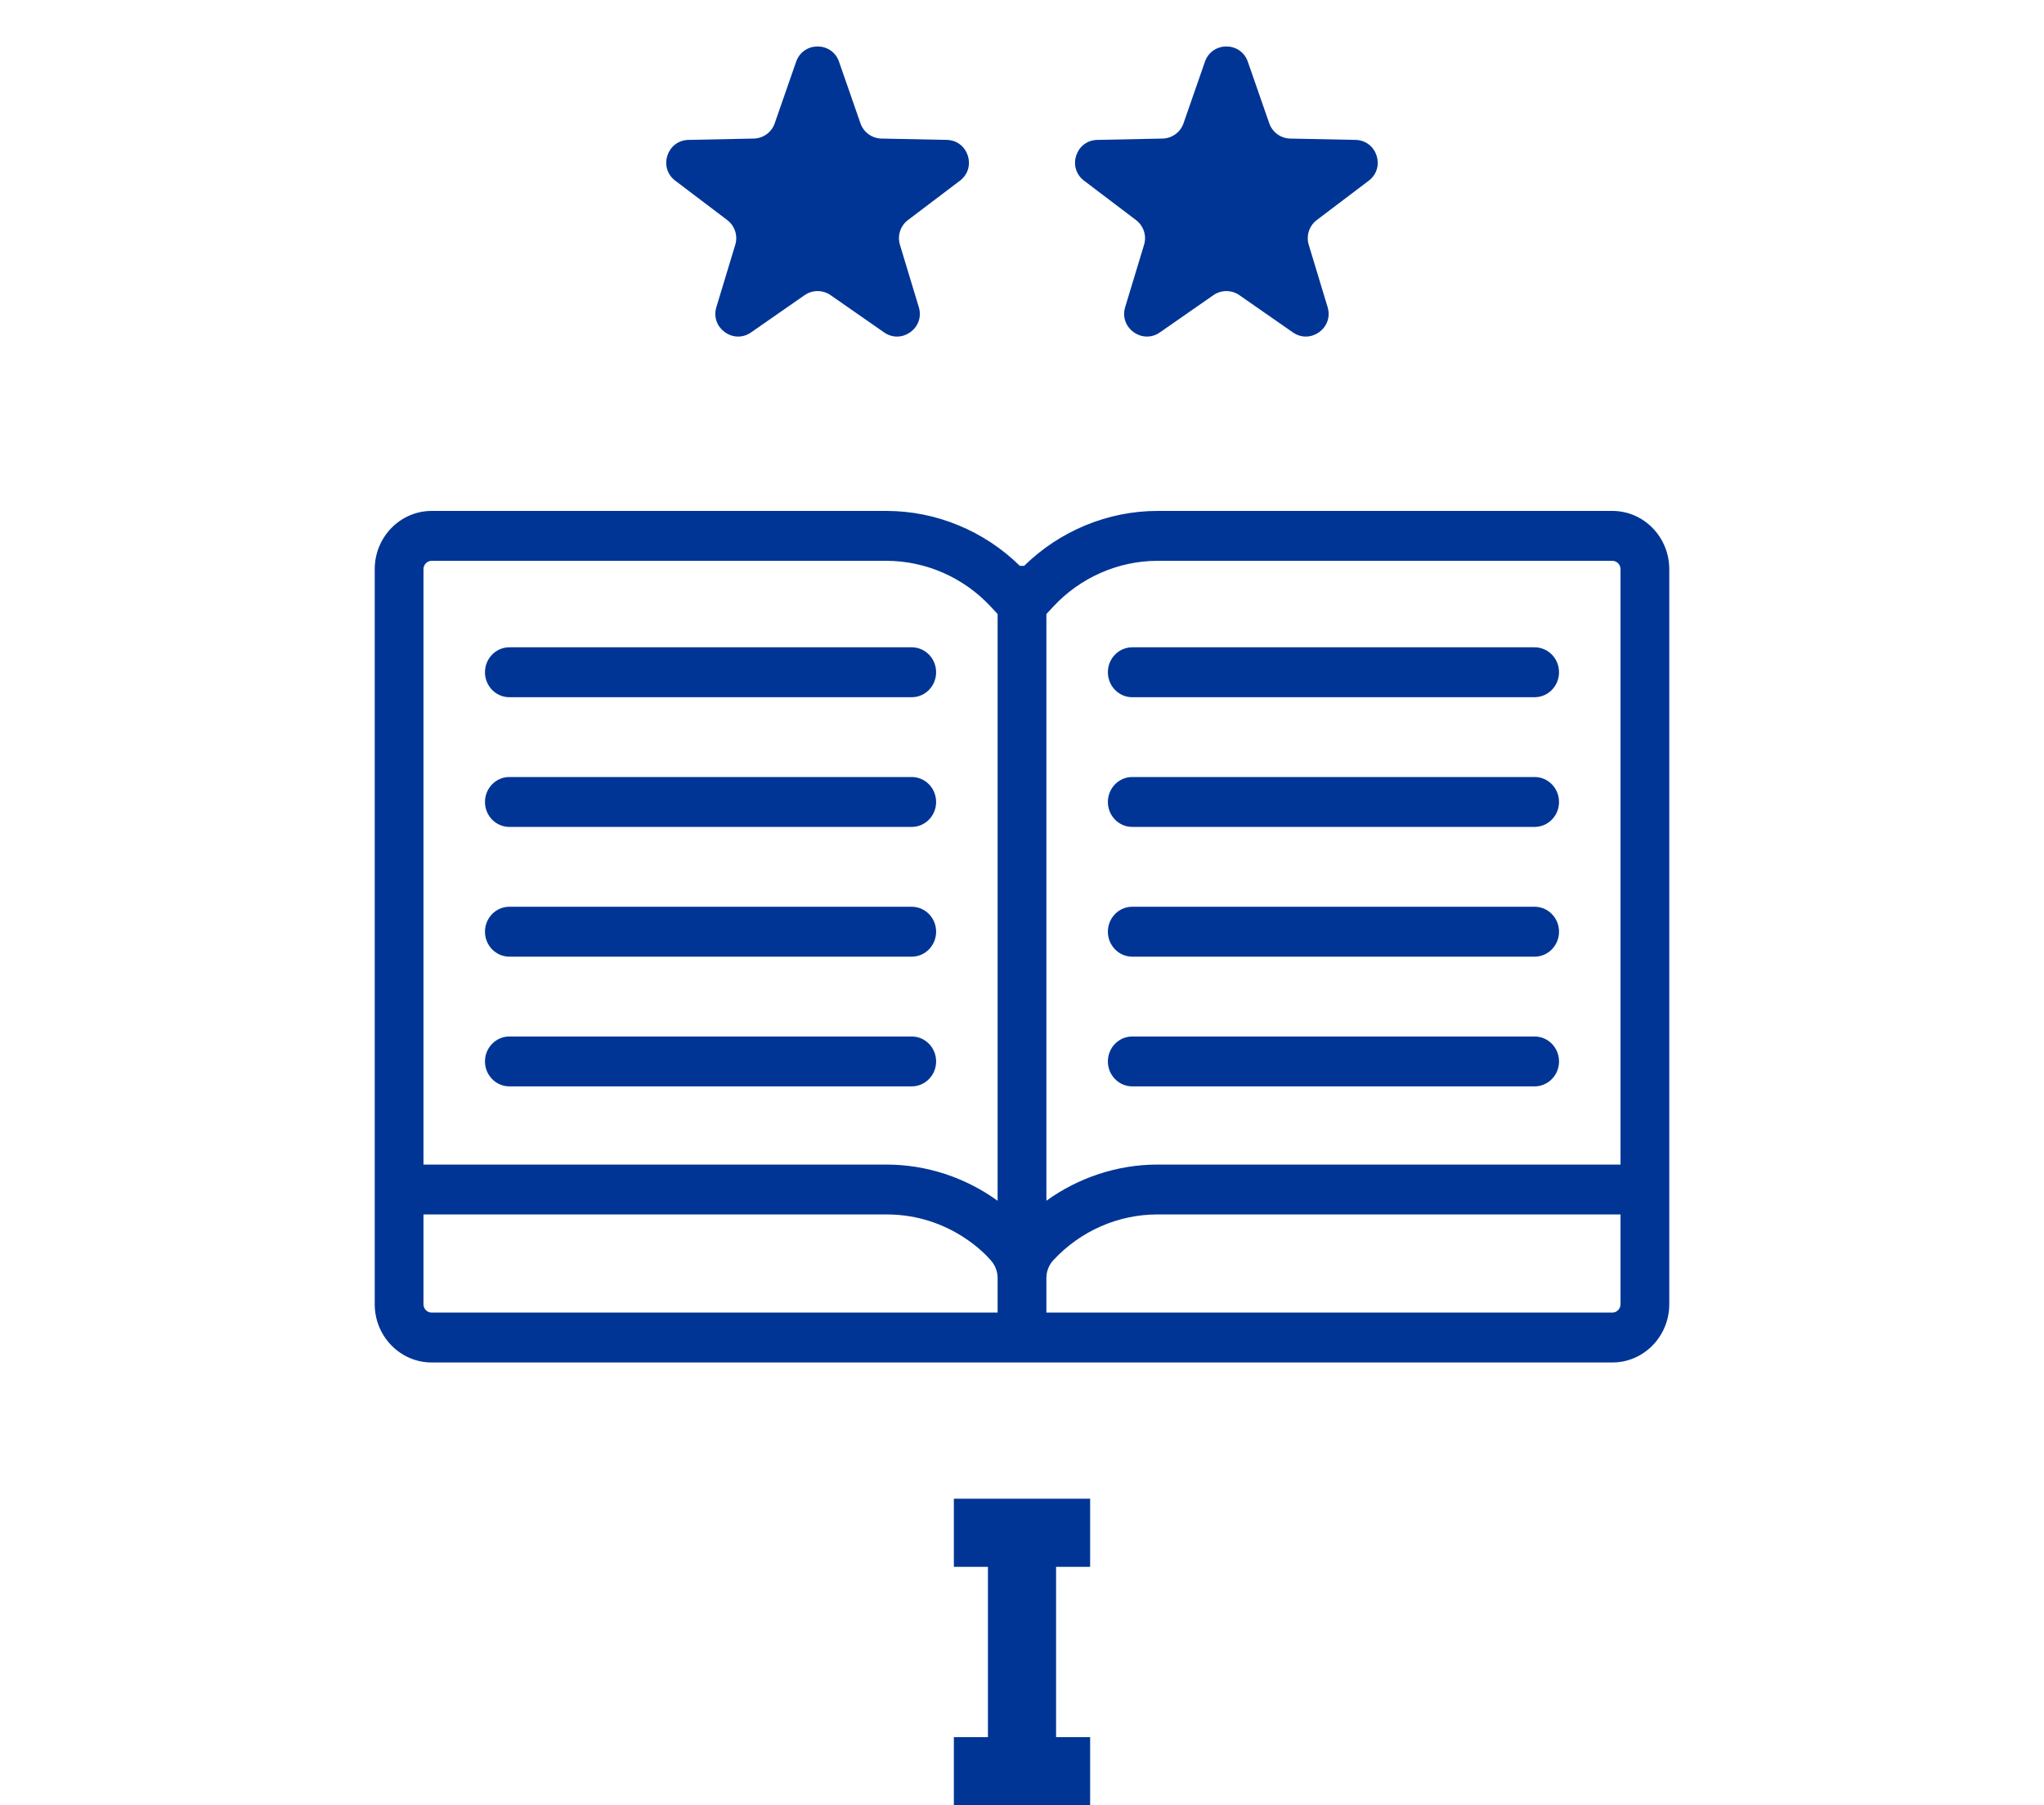 <svg width="60" height="53" viewBox="0 0 60 53" fill="none" xmlns="http://www.w3.org/2000/svg">
<path fill-rule="evenodd" clip-rule="evenodd" d="M33.977 15H47.33C48.251 15 49 15.767 49 16.709V38.291C49 39.233 48.251 40 47.33 40H12.67C11.749 40 11 39.233 11 38.291V16.709C11 15.767 11.749 15 12.67 15H26.023C27.479 15 28.892 15.586 29.938 16.614C29.987 16.61 30.013 16.61 30.061 16.614C31.108 15.586 32.521 15 33.977 15ZM12.67 38.535H29.284L29.284 37.521C29.284 37.325 29.211 37.138 29.079 36.996C29.079 36.996 29.078 36.994 29.076 36.992C29.005 36.91 27.931 35.654 26.023 35.654H12.431V38.291C12.431 38.426 12.538 38.535 12.67 38.535ZM26.023 34.19C27.194 34.19 28.337 34.568 29.284 35.252V18.027L29.079 17.806C28.287 16.954 27.173 16.465 26.023 16.465H12.67C12.538 16.465 12.431 16.574 12.431 16.709V34.19H26.023ZM47.33 38.535C47.462 38.535 47.569 38.426 47.569 38.291V35.654H33.977C32.822 35.654 31.717 36.139 30.921 36.996C30.789 37.138 30.716 37.325 30.716 37.521L30.716 38.535H47.33ZM33.977 34.19H47.569V16.709C47.569 16.574 47.462 16.465 47.33 16.465H33.977C32.827 16.465 31.713 16.954 30.921 17.806L30.716 18.027V35.252C31.663 34.568 32.806 34.19 33.977 34.19ZM26.764 19.004H14.952C14.557 19.004 14.236 19.332 14.236 19.736C14.236 20.141 14.557 20.469 14.952 20.469H26.764C27.159 20.469 27.479 20.141 27.479 19.736C27.479 19.332 27.159 19.004 26.764 19.004ZM26.764 22.812H14.952C14.557 22.812 14.236 23.14 14.236 23.545C14.236 23.949 14.557 24.277 14.952 24.277H26.764C27.159 24.277 27.479 23.949 27.479 23.545C27.479 23.14 27.159 22.812 26.764 22.812ZM14.952 26.621H26.764C27.159 26.621 27.479 26.949 27.479 27.353C27.479 27.758 27.159 28.086 26.764 28.086H14.952C14.557 28.086 14.236 27.758 14.236 27.353C14.236 26.949 14.557 26.621 14.952 26.621ZM26.764 30.43H14.952C14.557 30.43 14.236 30.757 14.236 31.162C14.236 31.566 14.557 31.894 14.952 31.894H26.764C27.159 31.894 27.479 31.566 27.479 31.162C27.479 30.757 27.159 30.43 26.764 30.43ZM33.236 30.43H45.048C45.443 30.43 45.764 30.757 45.764 31.162C45.764 31.566 45.443 31.894 45.048 31.894H33.236C32.841 31.894 32.521 31.566 32.521 31.162C32.521 30.757 32.841 30.43 33.236 30.43ZM45.048 26.621H33.236C32.841 26.621 32.521 26.949 32.521 27.353C32.521 27.758 32.841 28.086 33.236 28.086H45.048C45.443 28.086 45.764 27.758 45.764 27.353C45.764 26.949 45.443 26.621 45.048 26.621ZM33.236 22.812H45.048C45.443 22.812 45.764 23.14 45.764 23.545C45.764 23.949 45.443 24.277 45.048 24.277H33.236C32.841 24.277 32.521 23.949 32.521 23.545C32.521 23.14 32.841 22.812 33.236 22.812ZM45.048 19.004H33.236C32.841 19.004 32.521 19.332 32.521 19.736C32.521 20.141 32.841 20.469 33.236 20.469H45.048C45.443 20.469 45.764 20.141 45.764 19.736C45.764 19.332 45.443 19.004 45.048 19.004Z" fill="#003595"/>
<path d="M23.37 1.812C23.578 1.215 24.422 1.215 24.629 1.812L25.258 3.62C25.35 3.884 25.595 4.062 25.874 4.068L27.789 4.107C28.421 4.12 28.681 4.923 28.178 5.305L26.652 6.461C26.43 6.63 26.336 6.919 26.417 7.186L26.971 9.018C27.154 9.623 26.471 10.12 25.952 9.759L24.381 8.665C24.152 8.506 23.848 8.506 23.619 8.665L22.047 9.759C21.529 10.12 20.845 9.623 21.028 9.018L21.583 7.186C21.664 6.919 21.57 6.63 21.348 6.461L19.822 5.305C19.318 4.923 19.579 4.12 20.211 4.107L22.125 4.068C22.404 4.062 22.65 3.884 22.741 3.62L23.37 1.812Z" fill="#003595"/>
<path d="M35.37 1.812C35.578 1.215 36.422 1.215 36.629 1.812L37.258 3.62C37.35 3.884 37.595 4.062 37.874 4.068L39.789 4.107C40.42 4.12 40.681 4.923 40.178 5.305L38.652 6.461C38.43 6.63 38.336 6.919 38.417 7.186L38.971 9.018C39.154 9.623 38.471 10.12 37.952 9.759L36.38 8.665C36.152 8.506 35.848 8.506 35.619 8.665L34.047 9.759C33.529 10.12 32.845 9.623 33.028 9.018L33.583 7.186C33.664 6.919 33.57 6.63 33.347 6.461L31.822 5.305C31.318 4.923 31.579 4.12 32.211 4.107L34.125 4.068C34.404 4.062 34.65 3.884 34.741 3.62L35.37 1.812Z" fill="#003595"/>
<path fill-rule="evenodd" clip-rule="evenodd" d="M28 44H32V46H31L31 51H32V53H28V51H29L29 46L28 46V44Z" fill="#003595"/>
</svg>
